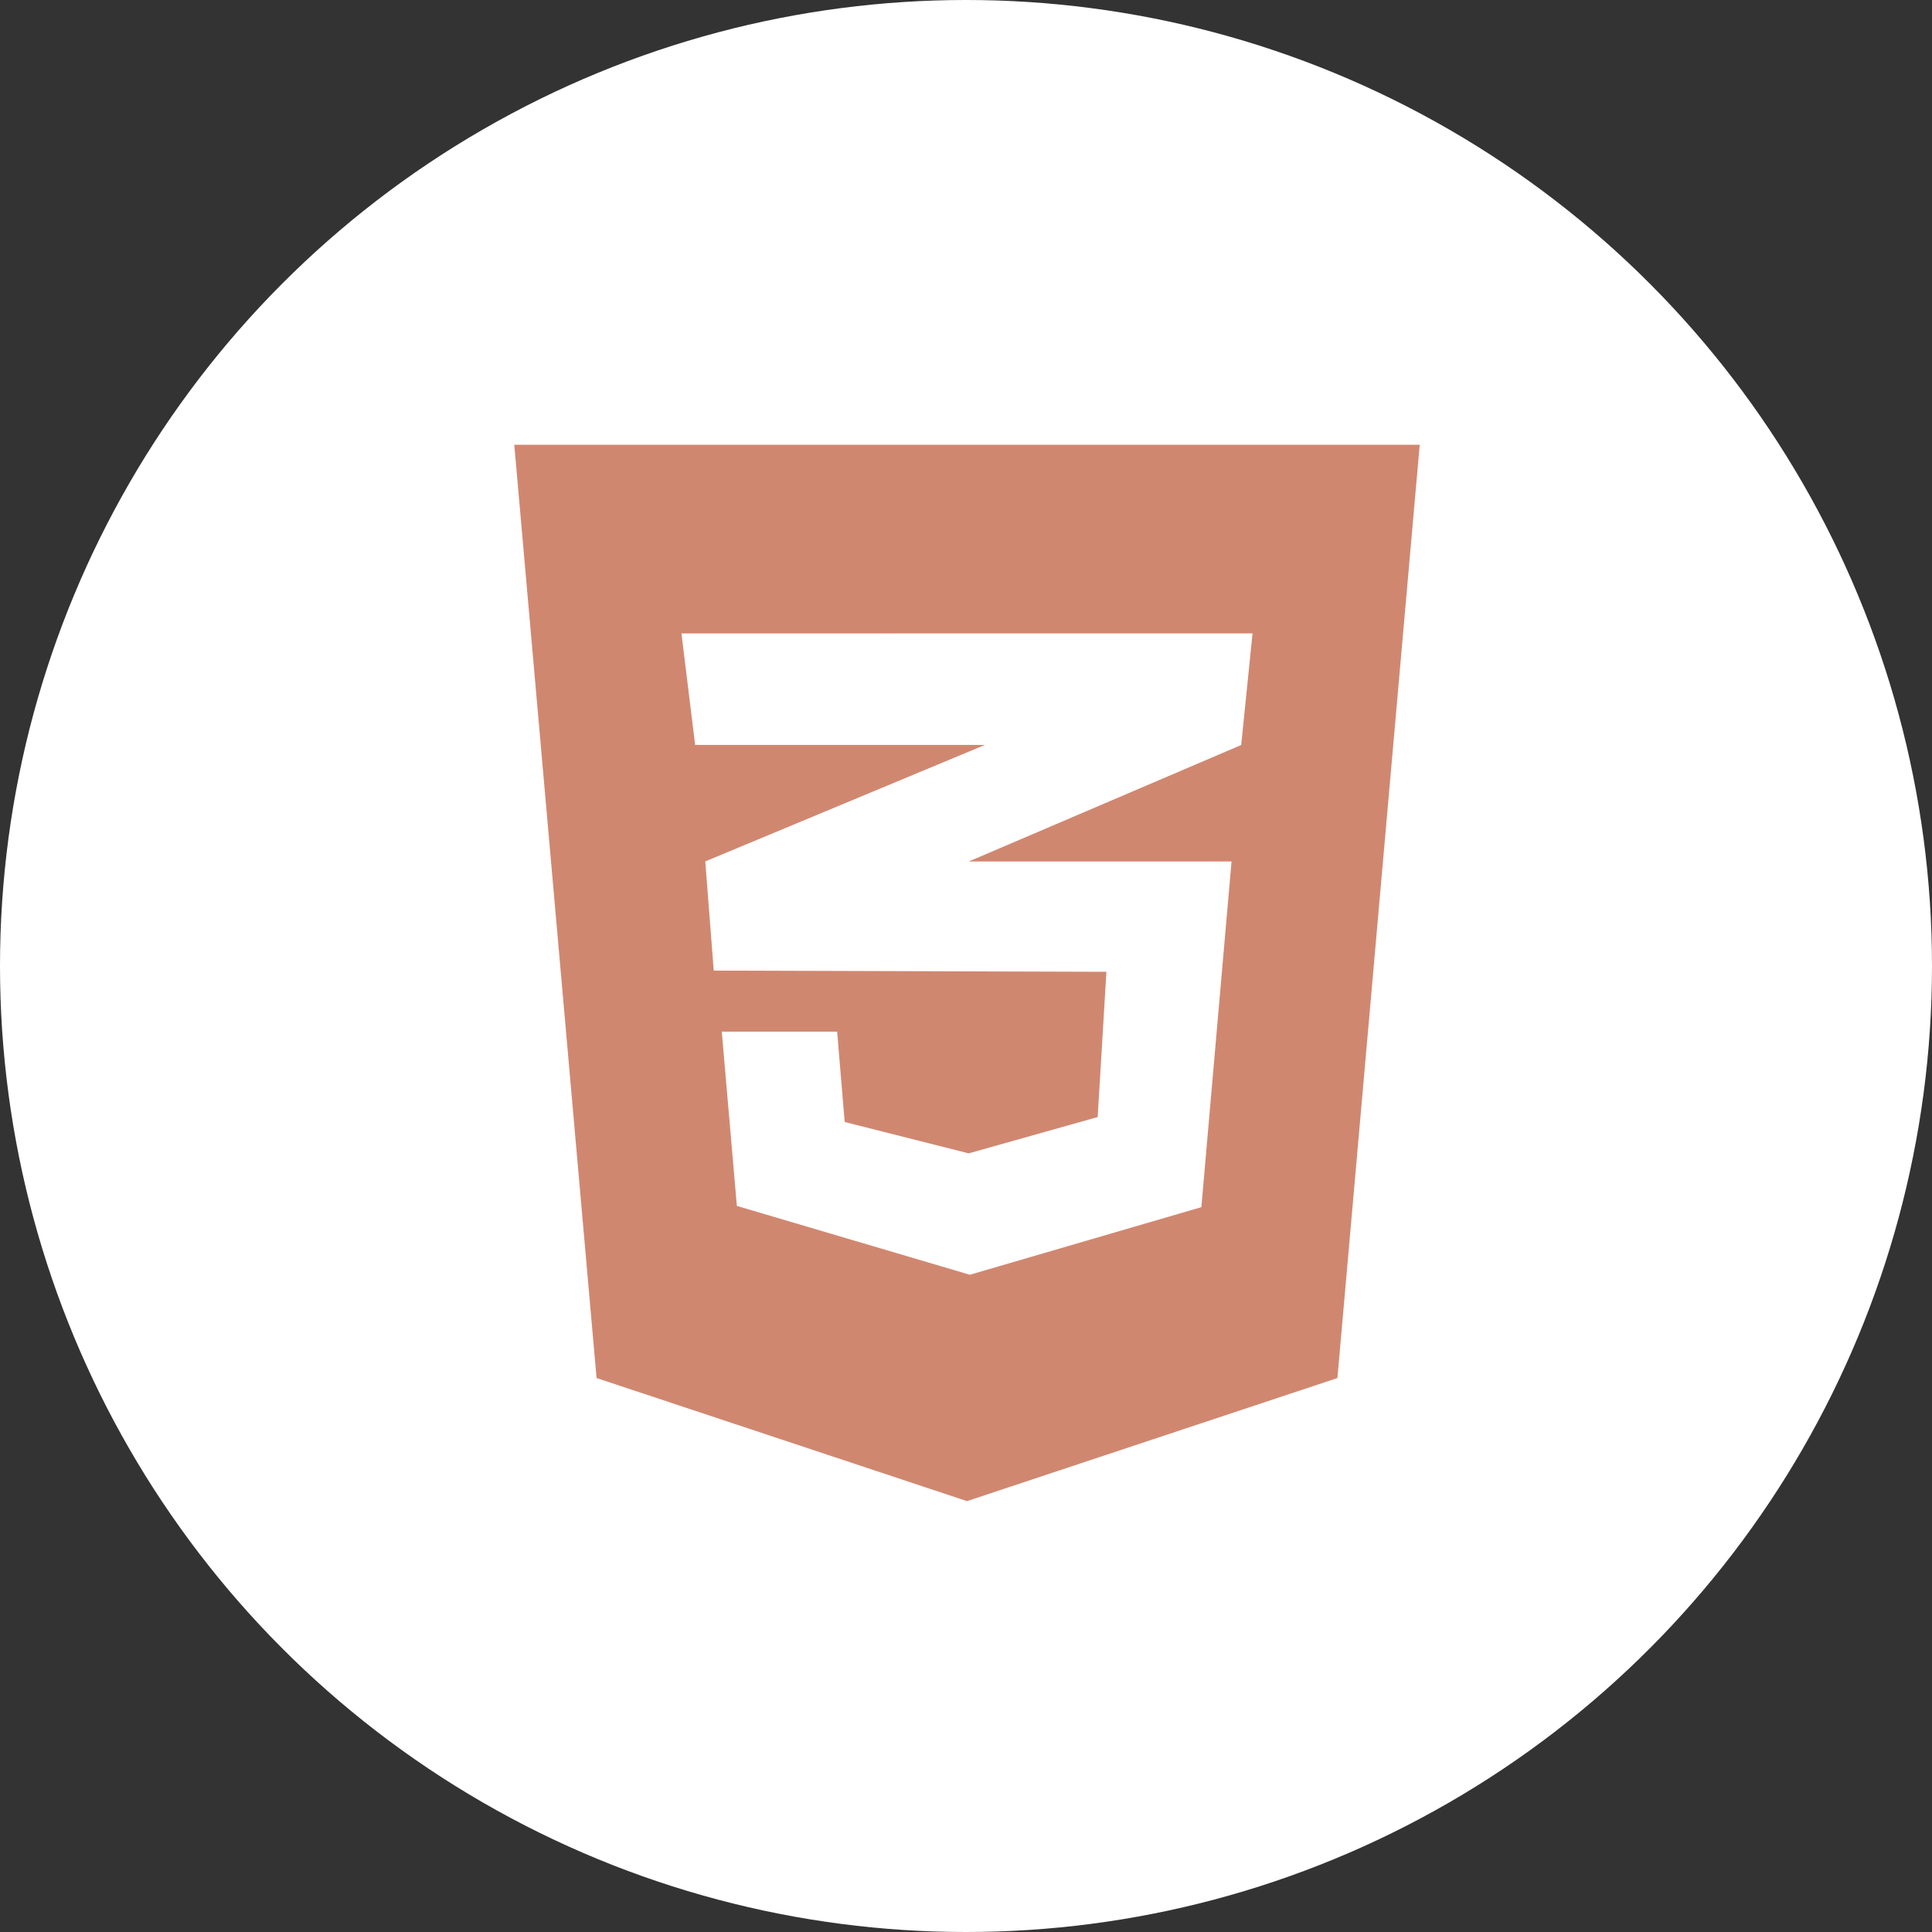 <svg xmlns="http://www.w3.org/2000/svg" width="139" height="139" viewBox="0 0 139 139">
  <rect x="0" y="0" width="139" height="139" fill="#333333" stroke="none"/>
  <g id="Group_40" data-name="Group 40" transform="translate(7659 -5680)">
    <circle id="Ellipse_85" data-name="Ellipse 85" cx="69.5" cy="69.5" r="69.5" transform="translate(-7659 5680)" fill="#fff"/>
    <path id="css3-alt-brands" d="M0,32,5.921,99.145,32.571,108l26.651-8.855L65.143,32ZM53.115,45.571,52.3,53.6l-19.56,8.363-.051.017H51.605l-2.171,24.87L32.775,91.714,16.014,86.761,14.929,74.224h8.3l.543,6.5,8.923,2.256,9.279-2.613.628-10.45L14.386,69.83v-.017l-.034.017-.611-7.854,19.017-7.922,1.1-.458H13.012l-.984-8.024Z" transform="translate(-7622 5680)" fill="#d08770"/>
  </g>
</svg>
